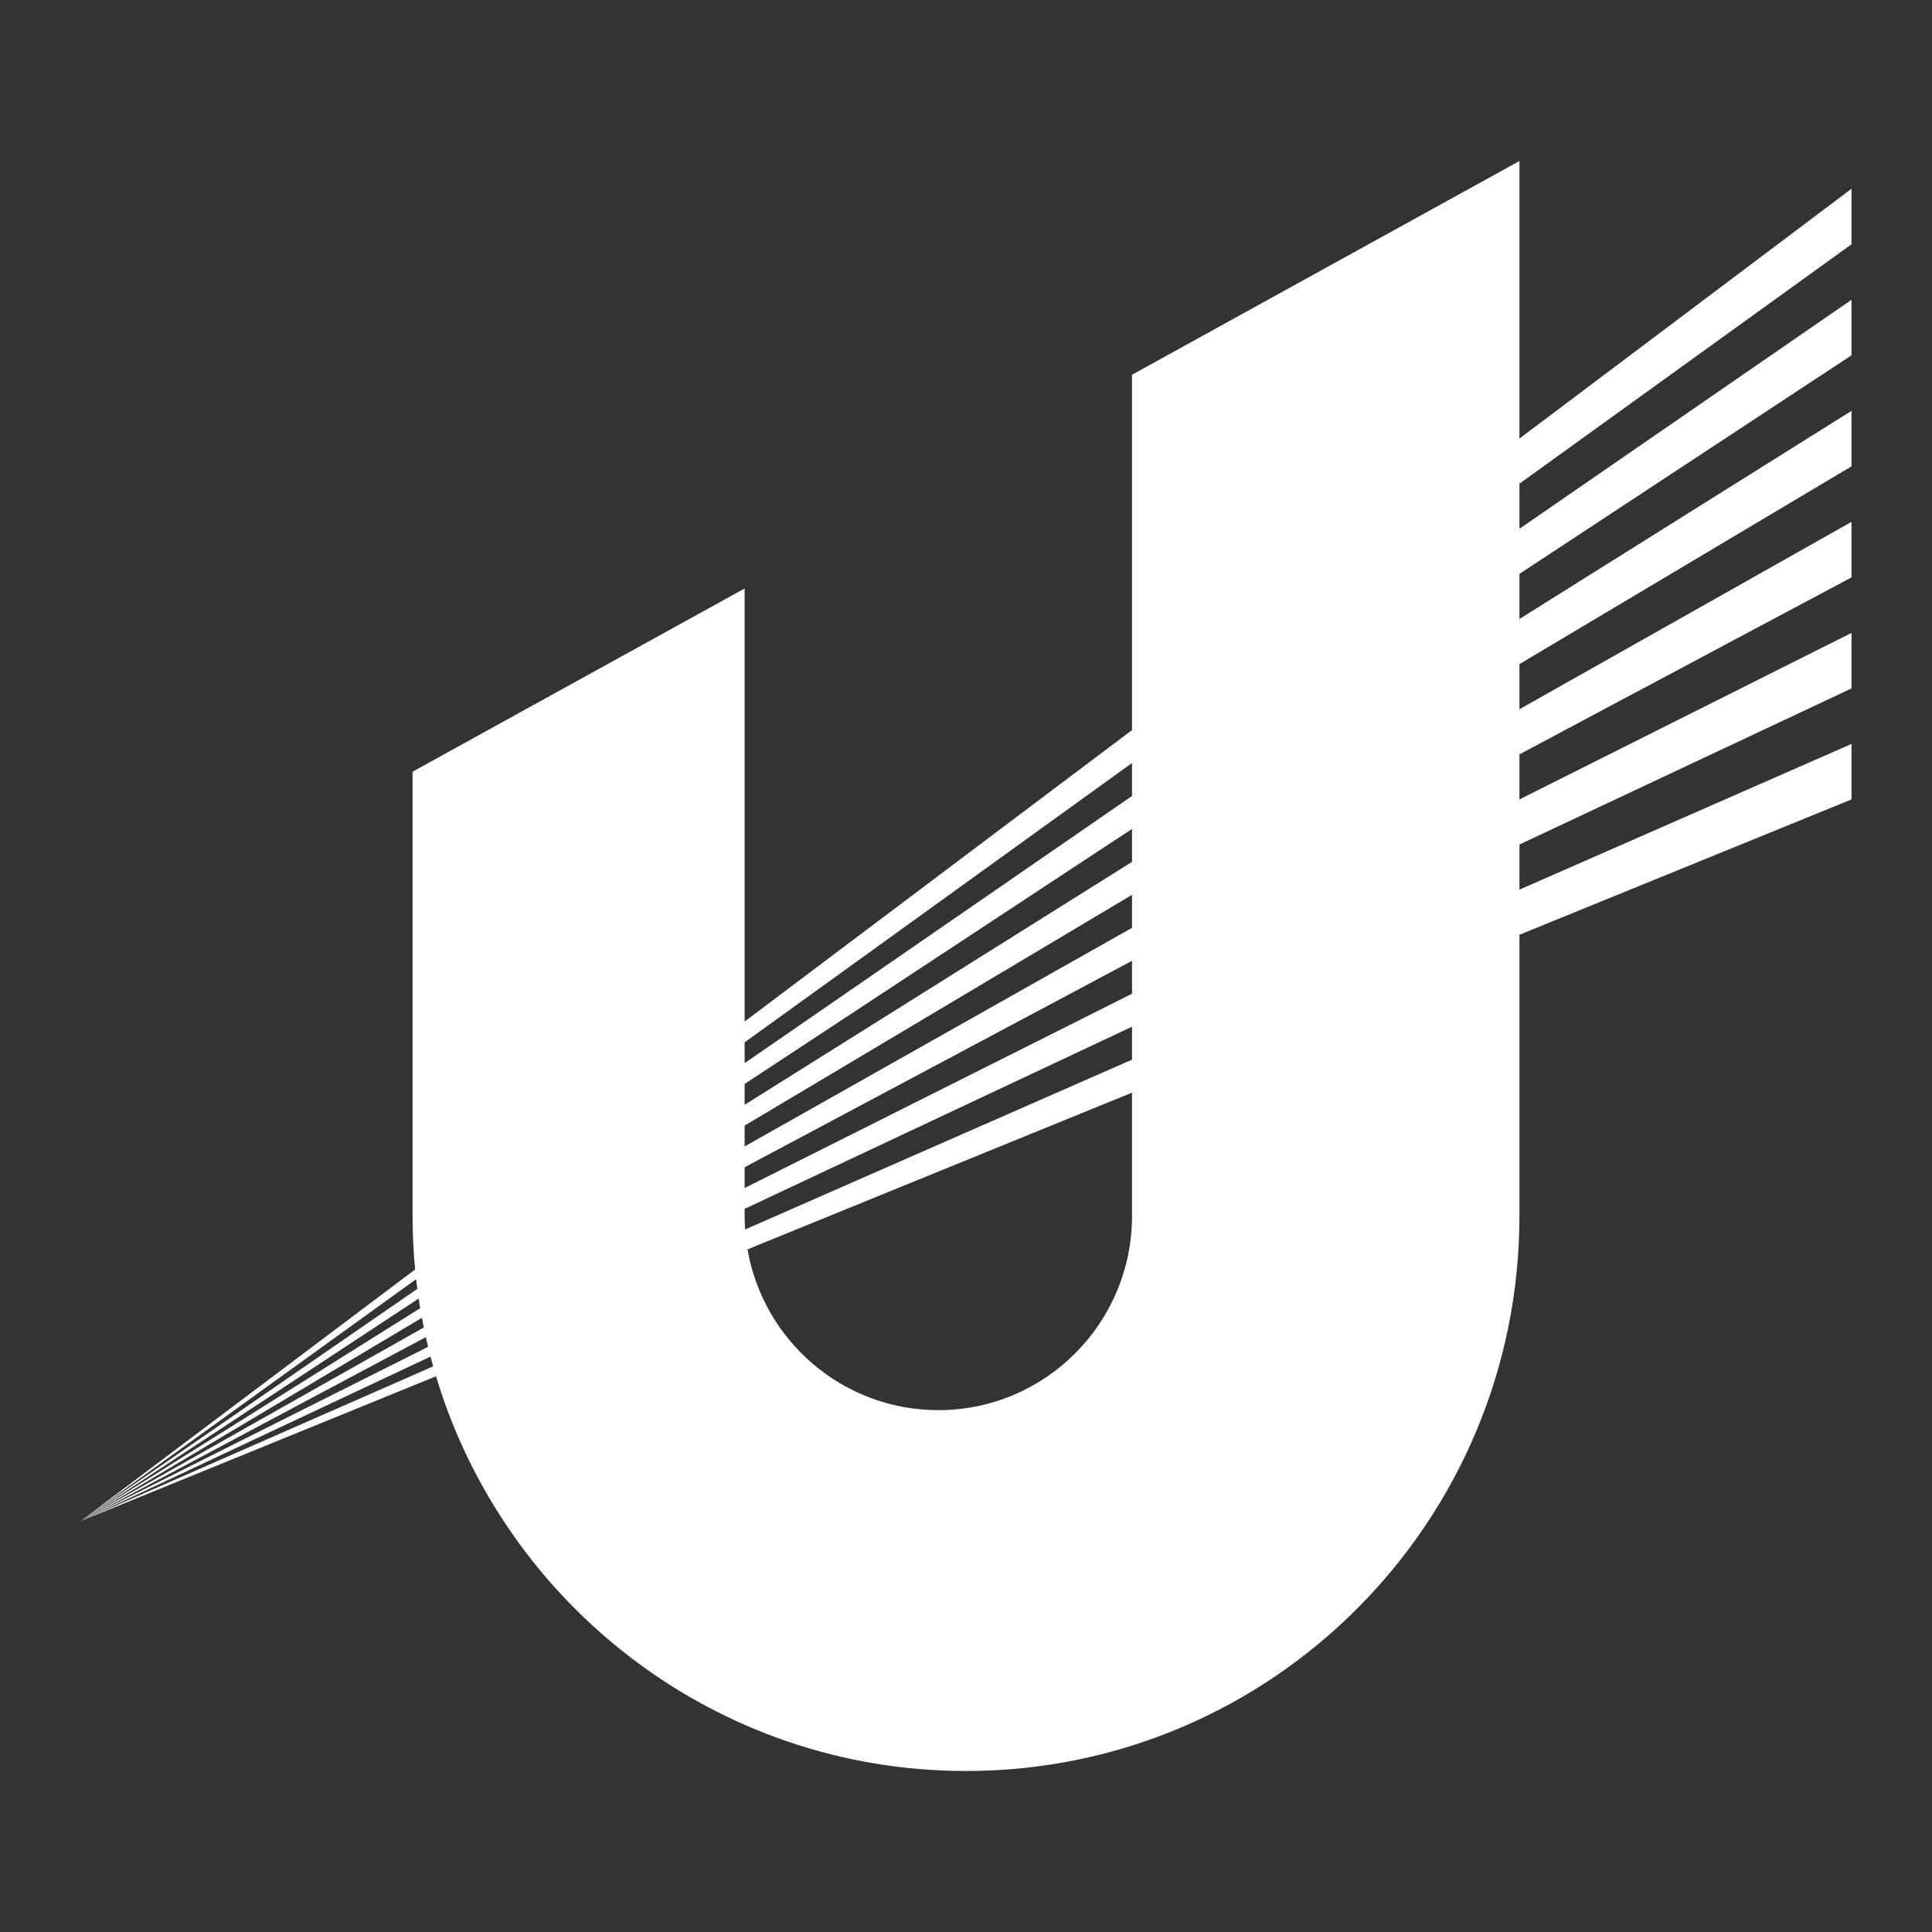 <svg width="80" height="80" viewBox="0 0 80 80" fill="none" xmlns="http://www.w3.org/2000/svg">
<rect x="0" y="0" width="80" height="80" fill="#333333" stroke="none"/>
<g clip-path="url(#clip0_2_70)">
<path d="M3.334 62.989L3.338 62.985L3.347 62.978L3.334 62.989L3.36 62.969L17.189 52.566C17.119 51.835 17.084 51.094 17.084 50.345V31.954L30.834 24.368V42.299L46.875 30.23V15.517L62.917 6.667V18.16L76.667 7.816V10.115L62.917 20.028V21.895L76.667 12.414V14.713L62.917 23.763V25.631L76.667 17.012V19.31L62.917 27.499V29.368L76.667 21.609V23.908L62.917 31.236V33.102L76.667 26.207V28.506L62.917 34.97V36.838L76.667 30.805V33.103L62.917 38.706V50.345C62.917 63.041 52.657 73.333 40 73.333C29.647 73.333 20.897 66.446 18.055 56.989L3.343 62.984L3.334 62.989ZM17.827 56.173L3.352 62.978L3.346 62.982L17.936 56.579C17.899 56.444 17.862 56.309 17.827 56.173ZM17.336 53.77L3.36 62.969L3.347 62.978L17.399 54.17C17.377 54.037 17.356 53.904 17.336 53.77ZM17.633 55.369L3.37 62.969L17.726 55.77C17.693 55.637 17.662 55.503 17.633 55.369ZM17.231 52.968L3.377 62.958L17.28 53.37C17.263 53.236 17.246 53.103 17.231 52.968ZM46.875 45.244L30.953 51.733C31.608 55.515 34.897 58.391 38.855 58.391C43.284 58.391 46.875 54.788 46.875 50.345V45.244ZM46.875 42.513L30.834 50.056V50.345C30.834 50.535 30.84 50.723 30.853 50.91L46.875 43.878V42.513ZM46.875 39.785L30.834 48.333V49.194L46.875 41.148V39.785ZM46.875 37.053L30.834 46.608V47.471L46.875 38.42V37.053ZM46.875 34.323L30.834 44.884V45.746L46.875 35.688V34.323ZM46.875 31.594L30.834 43.161V44.022L46.875 32.959V31.594ZM3.346 62.982L3.343 62.984L3.352 62.978L17.547 54.969C17.52 54.836 17.494 54.702 17.47 54.568L3.347 62.978L3.343 62.984L3.338 62.985L3.346 62.982Z" fill="white"/>
</g>
<defs>
<clipPath id="clip0_2_70">
<rect width="80" height="80" fill="white"/>
</clipPath>
</defs>
</svg>
